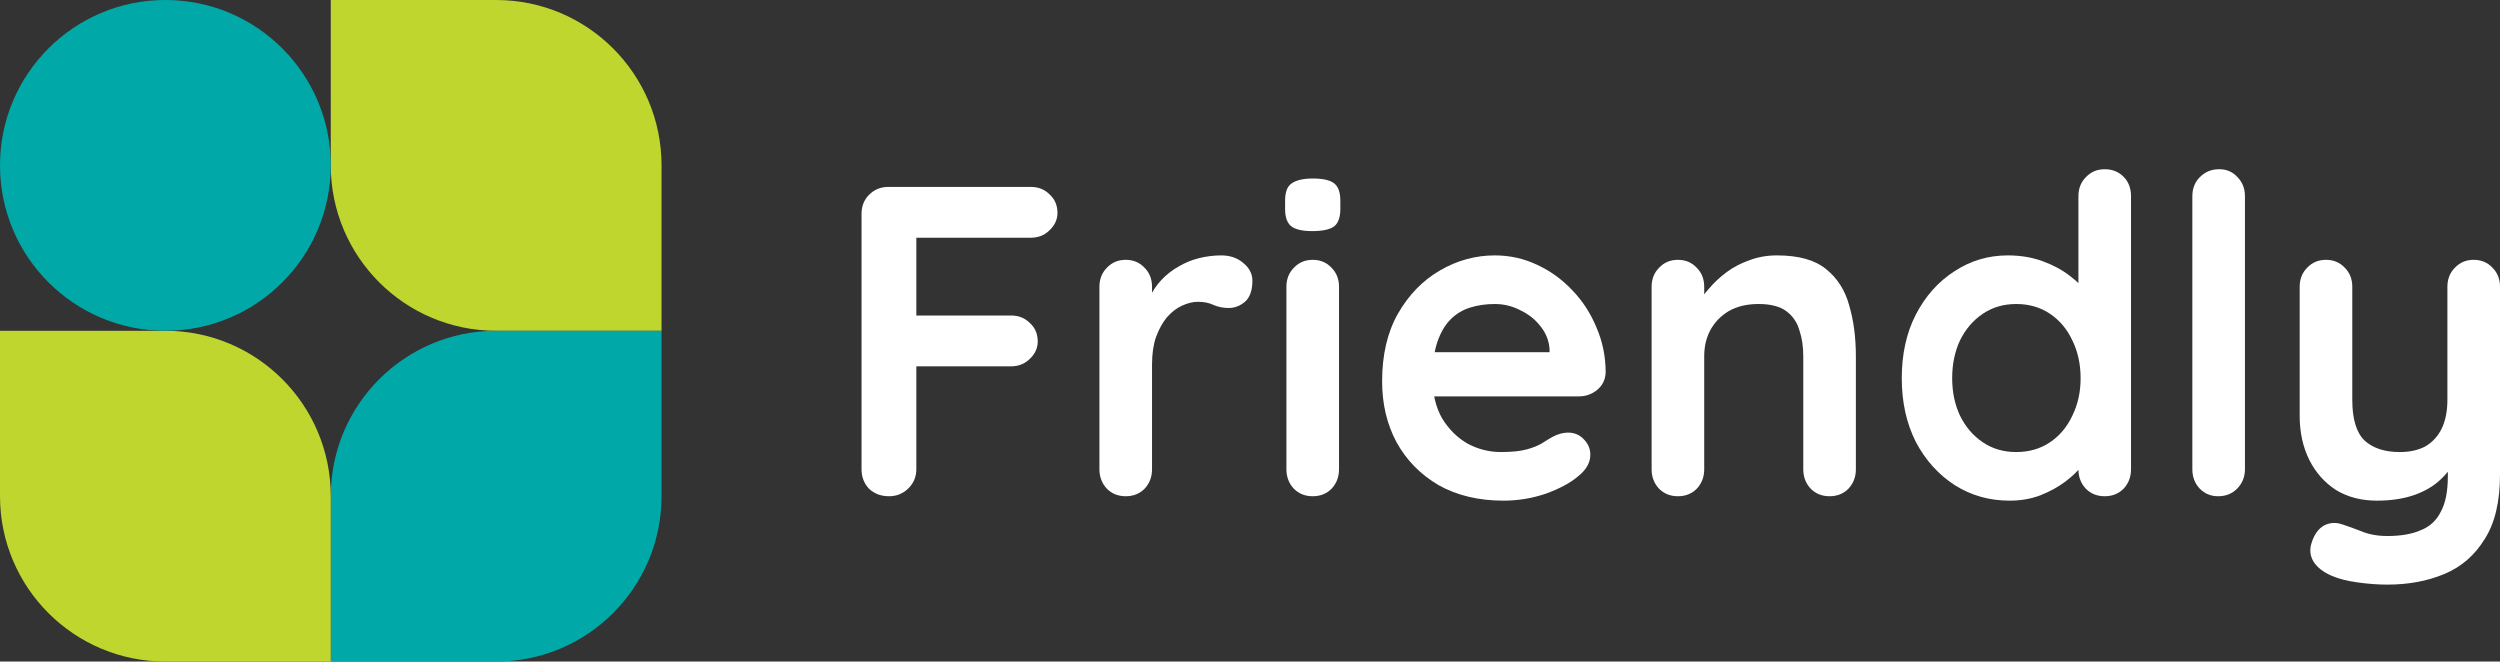 <svg width="325" height="86" viewBox="0 0 325 86" fill="none" xmlns="http://www.w3.org/2000/svg">
<rect x="0" y="0" width="325" height="86" fill="#333333" stroke="none"/>
<path d="M115.59 64.511C114.526 64.511 113.652 64.185 112.969 63.534C112.323 62.845 112 62.002 112 61.006V27.802C112 26.806 112.323 25.983 112.969 25.332C113.652 24.643 114.488 24.298 115.476 24.298H133.995C134.983 24.298 135.8 24.623 136.445 25.274C137.129 25.887 137.471 26.692 137.471 27.687C137.471 28.53 137.129 29.277 136.445 29.928C135.8 30.579 134.983 30.904 133.995 30.904H118.61L119.123 30.215V41.762L118.724 41.015H131.431C132.419 41.015 133.235 41.34 133.881 41.992C134.565 42.604 134.907 43.408 134.907 44.404C134.907 45.247 134.565 45.994 133.881 46.645C133.235 47.296 132.419 47.621 131.431 47.621H118.61L119.123 47.104V61.006C119.123 62.002 118.762 62.845 118.04 63.534C117.356 64.185 116.54 64.511 115.59 64.511Z" fill="white"/>
<path d="M146.345 64.511C145.357 64.511 144.541 64.185 143.895 63.534C143.249 62.845 142.926 62.002 142.926 61.006V37.281C142.926 36.285 143.249 35.462 143.895 34.811C144.541 34.121 145.357 33.777 146.345 33.777C147.333 33.777 148.15 34.121 148.795 34.811C149.441 35.462 149.764 36.285 149.764 37.281V42.681L149.365 38.832C149.783 37.913 150.315 37.108 150.961 36.419C151.644 35.691 152.404 35.098 153.24 34.638C154.076 34.14 154.968 33.777 155.918 33.547C156.868 33.317 157.817 33.202 158.767 33.202C159.907 33.202 160.857 33.528 161.616 34.179C162.414 34.83 162.813 35.596 162.813 36.477C162.813 37.74 162.49 38.66 161.844 39.234C161.198 39.77 160.496 40.038 159.736 40.038C159.014 40.038 158.349 39.904 157.741 39.636C157.172 39.368 156.507 39.234 155.747 39.234C155.063 39.234 154.361 39.406 153.639 39.751C152.955 40.057 152.309 40.555 151.701 41.245C151.132 41.934 150.657 42.796 150.277 43.83C149.935 44.825 149.764 46.013 149.764 47.392V61.006C149.764 62.002 149.441 62.845 148.795 63.534C148.15 64.185 147.333 64.511 146.345 64.511Z" fill="white"/>
<path d="M174.072 61.006C174.072 62.002 173.749 62.845 173.104 63.534C172.458 64.185 171.641 64.511 170.653 64.511C169.666 64.511 168.849 64.185 168.203 63.534C167.557 62.845 167.234 62.002 167.234 61.006V37.281C167.234 36.285 167.557 35.462 168.203 34.811C168.849 34.121 169.666 33.777 170.653 33.777C171.641 33.777 172.458 34.121 173.104 34.811C173.749 35.462 174.072 36.285 174.072 37.281V61.006ZM170.596 30.043C169.305 30.043 168.393 29.832 167.861 29.411C167.329 28.989 167.063 28.243 167.063 27.17V26.079C167.063 24.968 167.348 24.221 167.918 23.838C168.526 23.417 169.438 23.206 170.653 23.206C171.983 23.206 172.914 23.417 173.445 23.838C173.977 24.26 174.243 25.006 174.243 26.079V27.17C174.243 28.281 173.958 29.047 173.388 29.468C172.819 29.851 171.888 30.043 170.596 30.043Z" fill="white"/>
<path d="M195.459 65.085C192.23 65.085 189.419 64.415 187.026 63.075C184.671 61.696 182.847 59.838 181.556 57.502C180.302 55.166 179.675 52.523 179.675 49.575C179.675 46.128 180.359 43.198 181.727 40.785C183.132 38.334 184.955 36.457 187.197 35.155C189.438 33.853 191.812 33.202 194.32 33.202C196.257 33.202 198.08 33.604 199.79 34.408C201.537 35.213 203.076 36.323 204.405 37.74C205.735 39.119 206.78 40.728 207.539 42.566C208.337 44.404 208.736 46.357 208.736 48.425C208.698 49.345 208.337 50.092 207.653 50.666C206.97 51.24 206.172 51.528 205.26 51.528H183.493L181.783 45.783H202.696L201.442 46.932V45.381C201.366 44.27 200.967 43.275 200.246 42.394C199.562 41.513 198.688 40.823 197.625 40.325C196.599 39.789 195.497 39.521 194.32 39.521C193.18 39.521 192.116 39.675 191.129 39.981C190.141 40.287 189.286 40.804 188.564 41.532C187.843 42.26 187.273 43.236 186.855 44.462C186.437 45.687 186.228 47.238 186.228 49.115C186.228 51.183 186.646 52.945 187.482 54.4C188.355 55.817 189.457 56.908 190.787 57.675C192.154 58.402 193.598 58.766 195.117 58.766C196.523 58.766 197.644 58.651 198.479 58.421C199.315 58.191 199.98 57.923 200.474 57.617C201.005 57.272 201.48 56.985 201.898 56.755C202.582 56.411 203.228 56.238 203.836 56.238C204.671 56.238 205.355 56.526 205.887 57.1C206.457 57.675 206.742 58.345 206.742 59.111C206.742 60.145 206.21 61.083 205.146 61.925C204.158 62.768 202.772 63.515 200.986 64.166C199.201 64.779 197.359 65.085 195.459 65.085Z" fill="white"/>
<path d="M231.007 33.202C233.818 33.202 235.946 33.796 237.389 34.983C238.871 36.17 239.877 37.76 240.409 39.751C240.979 41.704 241.264 43.887 241.264 46.3V61.006C241.264 62.002 240.941 62.845 240.295 63.534C239.649 64.185 238.833 64.511 237.845 64.511C236.857 64.511 236.041 64.185 235.395 63.534C234.749 62.845 234.426 62.002 234.426 61.006V46.3C234.426 45.036 234.255 43.906 233.913 42.911C233.609 41.877 233.039 41.053 232.204 40.44C231.368 39.828 230.171 39.521 228.614 39.521C227.094 39.521 225.803 39.828 224.739 40.44C223.713 41.053 222.916 41.877 222.346 42.911C221.814 43.906 221.548 45.036 221.548 46.3V61.006C221.548 62.002 221.225 62.845 220.579 63.534C219.934 64.185 219.117 64.511 218.129 64.511C217.141 64.511 216.325 64.185 215.679 63.534C215.033 62.845 214.71 62.002 214.71 61.006V37.281C214.71 36.285 215.033 35.462 215.679 34.811C216.325 34.121 217.141 33.777 218.129 33.777C219.117 33.777 219.934 34.121 220.579 34.811C221.225 35.462 221.548 36.285 221.548 37.281V39.751L220.693 39.579C221.035 38.928 221.529 38.238 222.175 37.511C222.821 36.745 223.58 36.036 224.454 35.385C225.328 34.734 226.316 34.217 227.417 33.834C228.519 33.413 229.716 33.202 231.007 33.202Z" fill="white"/>
<path d="M273.613 22C274.601 22 275.417 22.326 276.063 22.977C276.709 23.628 277.032 24.47 277.032 25.504V61.006C277.032 62.002 276.709 62.845 276.063 63.534C275.417 64.185 274.601 64.511 273.613 64.511C272.625 64.511 271.808 64.185 271.163 63.534C270.517 62.845 270.194 62.002 270.194 61.006V58.191L271.448 58.709C271.448 59.206 271.182 59.819 270.65 60.547C270.118 61.236 269.396 61.925 268.484 62.615C267.573 63.304 266.49 63.898 265.236 64.396C264.021 64.855 262.691 65.085 261.248 65.085C258.627 65.085 256.252 64.415 254.125 63.075C251.998 61.696 250.307 59.819 249.054 57.445C247.838 55.032 247.23 52.275 247.23 49.172C247.23 46.032 247.838 43.275 249.054 40.9C250.307 38.487 251.979 36.611 254.068 35.27C256.157 33.892 258.475 33.202 261.02 33.202C262.653 33.202 264.154 33.451 265.521 33.949C266.889 34.447 268.067 35.079 269.054 35.845C270.08 36.611 270.859 37.396 271.391 38.2C271.96 38.966 272.245 39.617 272.245 40.153L270.194 40.9V25.504C270.194 24.509 270.517 23.685 271.163 23.034C271.808 22.345 272.625 22 273.613 22ZM262.102 58.766C263.774 58.766 265.236 58.345 266.49 57.502C267.744 56.66 268.712 55.511 269.396 54.055C270.118 52.6 270.479 50.972 270.479 49.172C270.479 47.334 270.118 45.687 269.396 44.232C268.712 42.777 267.744 41.628 266.49 40.785C265.236 39.943 263.774 39.521 262.102 39.521C260.469 39.521 259.025 39.943 257.772 40.785C256.518 41.628 255.531 42.777 254.809 44.232C254.125 45.687 253.783 47.334 253.783 49.172C253.783 50.972 254.125 52.6 254.809 54.055C255.531 55.511 256.518 56.66 257.772 57.502C259.025 58.345 260.469 58.766 262.102 58.766Z" fill="white"/>
<path d="M291.843 61.006C291.843 62.002 291.501 62.845 290.817 63.534C290.172 64.185 289.355 64.511 288.367 64.511C287.417 64.511 286.62 64.185 285.974 63.534C285.328 62.845 285.005 62.002 285.005 61.006V25.504C285.005 24.509 285.328 23.685 285.974 23.034C286.658 22.345 287.493 22 288.481 22C289.469 22 290.267 22.345 290.874 23.034C291.52 23.685 291.843 24.509 291.843 25.504V61.006Z" fill="white"/>
<path d="M321.581 33.777C322.569 33.777 323.386 34.121 324.031 34.811C324.677 35.462 325 36.285 325 37.281V61.696C325 65.219 324.335 68.015 323.006 70.083C321.714 72.189 319.967 73.702 317.763 74.621C315.56 75.54 313.091 76 310.356 76C309.14 76 307.848 75.904 306.481 75.713C305.113 75.521 303.993 75.234 303.119 74.851C301.979 74.353 301.181 73.721 300.726 72.955C300.308 72.228 300.232 71.443 300.498 70.6C300.84 69.489 301.39 68.723 302.15 68.302C302.91 67.919 303.708 67.881 304.543 68.187C305.151 68.379 305.949 68.666 306.937 69.049C307.924 69.47 309.064 69.681 310.356 69.681C312.103 69.681 313.547 69.432 314.686 68.934C315.864 68.475 316.738 67.67 317.307 66.521C317.915 65.411 318.219 63.879 318.219 61.925V58.077L319.416 59.455C318.77 60.719 317.953 61.772 316.966 62.615C316.016 63.419 314.876 64.032 313.547 64.453C312.217 64.874 310.698 65.085 308.988 65.085C306.975 65.085 305.208 64.626 303.689 63.706C302.207 62.749 301.049 61.447 300.213 59.8C299.377 58.115 298.959 56.2 298.959 54.055V37.281C298.959 36.285 299.282 35.462 299.928 34.811C300.574 34.121 301.39 33.777 302.378 33.777C303.366 33.777 304.183 34.121 304.828 34.811C305.474 35.462 305.797 36.285 305.797 37.281V51.987C305.797 54.477 306.329 56.238 307.393 57.272C308.494 58.268 310.014 58.766 311.951 58.766C313.281 58.766 314.401 58.517 315.313 58.019C316.225 57.483 316.928 56.717 317.421 55.721C317.915 54.687 318.162 53.443 318.162 51.987V37.281C318.162 36.285 318.485 35.462 319.131 34.811C319.777 34.121 320.593 33.777 321.581 33.777Z" fill="white"/>
<path d="M43 0H64.5C76.374 0 86 9.626 86 21.5V43H64.5C52.626 43 43 33.374 43 21.5V0Z" fill="#BFD62F"/>
<path d="M43 64.5C43 52.626 52.626 43 64.5 43H86V64.5C86 76.374 76.374 86 64.5 86H43V64.5Z" fill="#00A9A7"/>
<path d="M0 43H21.5C33.374 43 43 52.626 43 64.5V86H21.5C9.626 86 0 76.374 0 64.5V43Z" fill="#BFD62F"/>
<path d="M0 21.5C0 9.626 9.626 0 21.5 0C33.374 0 43 9.626 43 21.5C43 33.374 33.374 43 21.5 43C9.626 43 0 33.374 0 21.5Z" fill="#00A9A7"/>
</svg>
